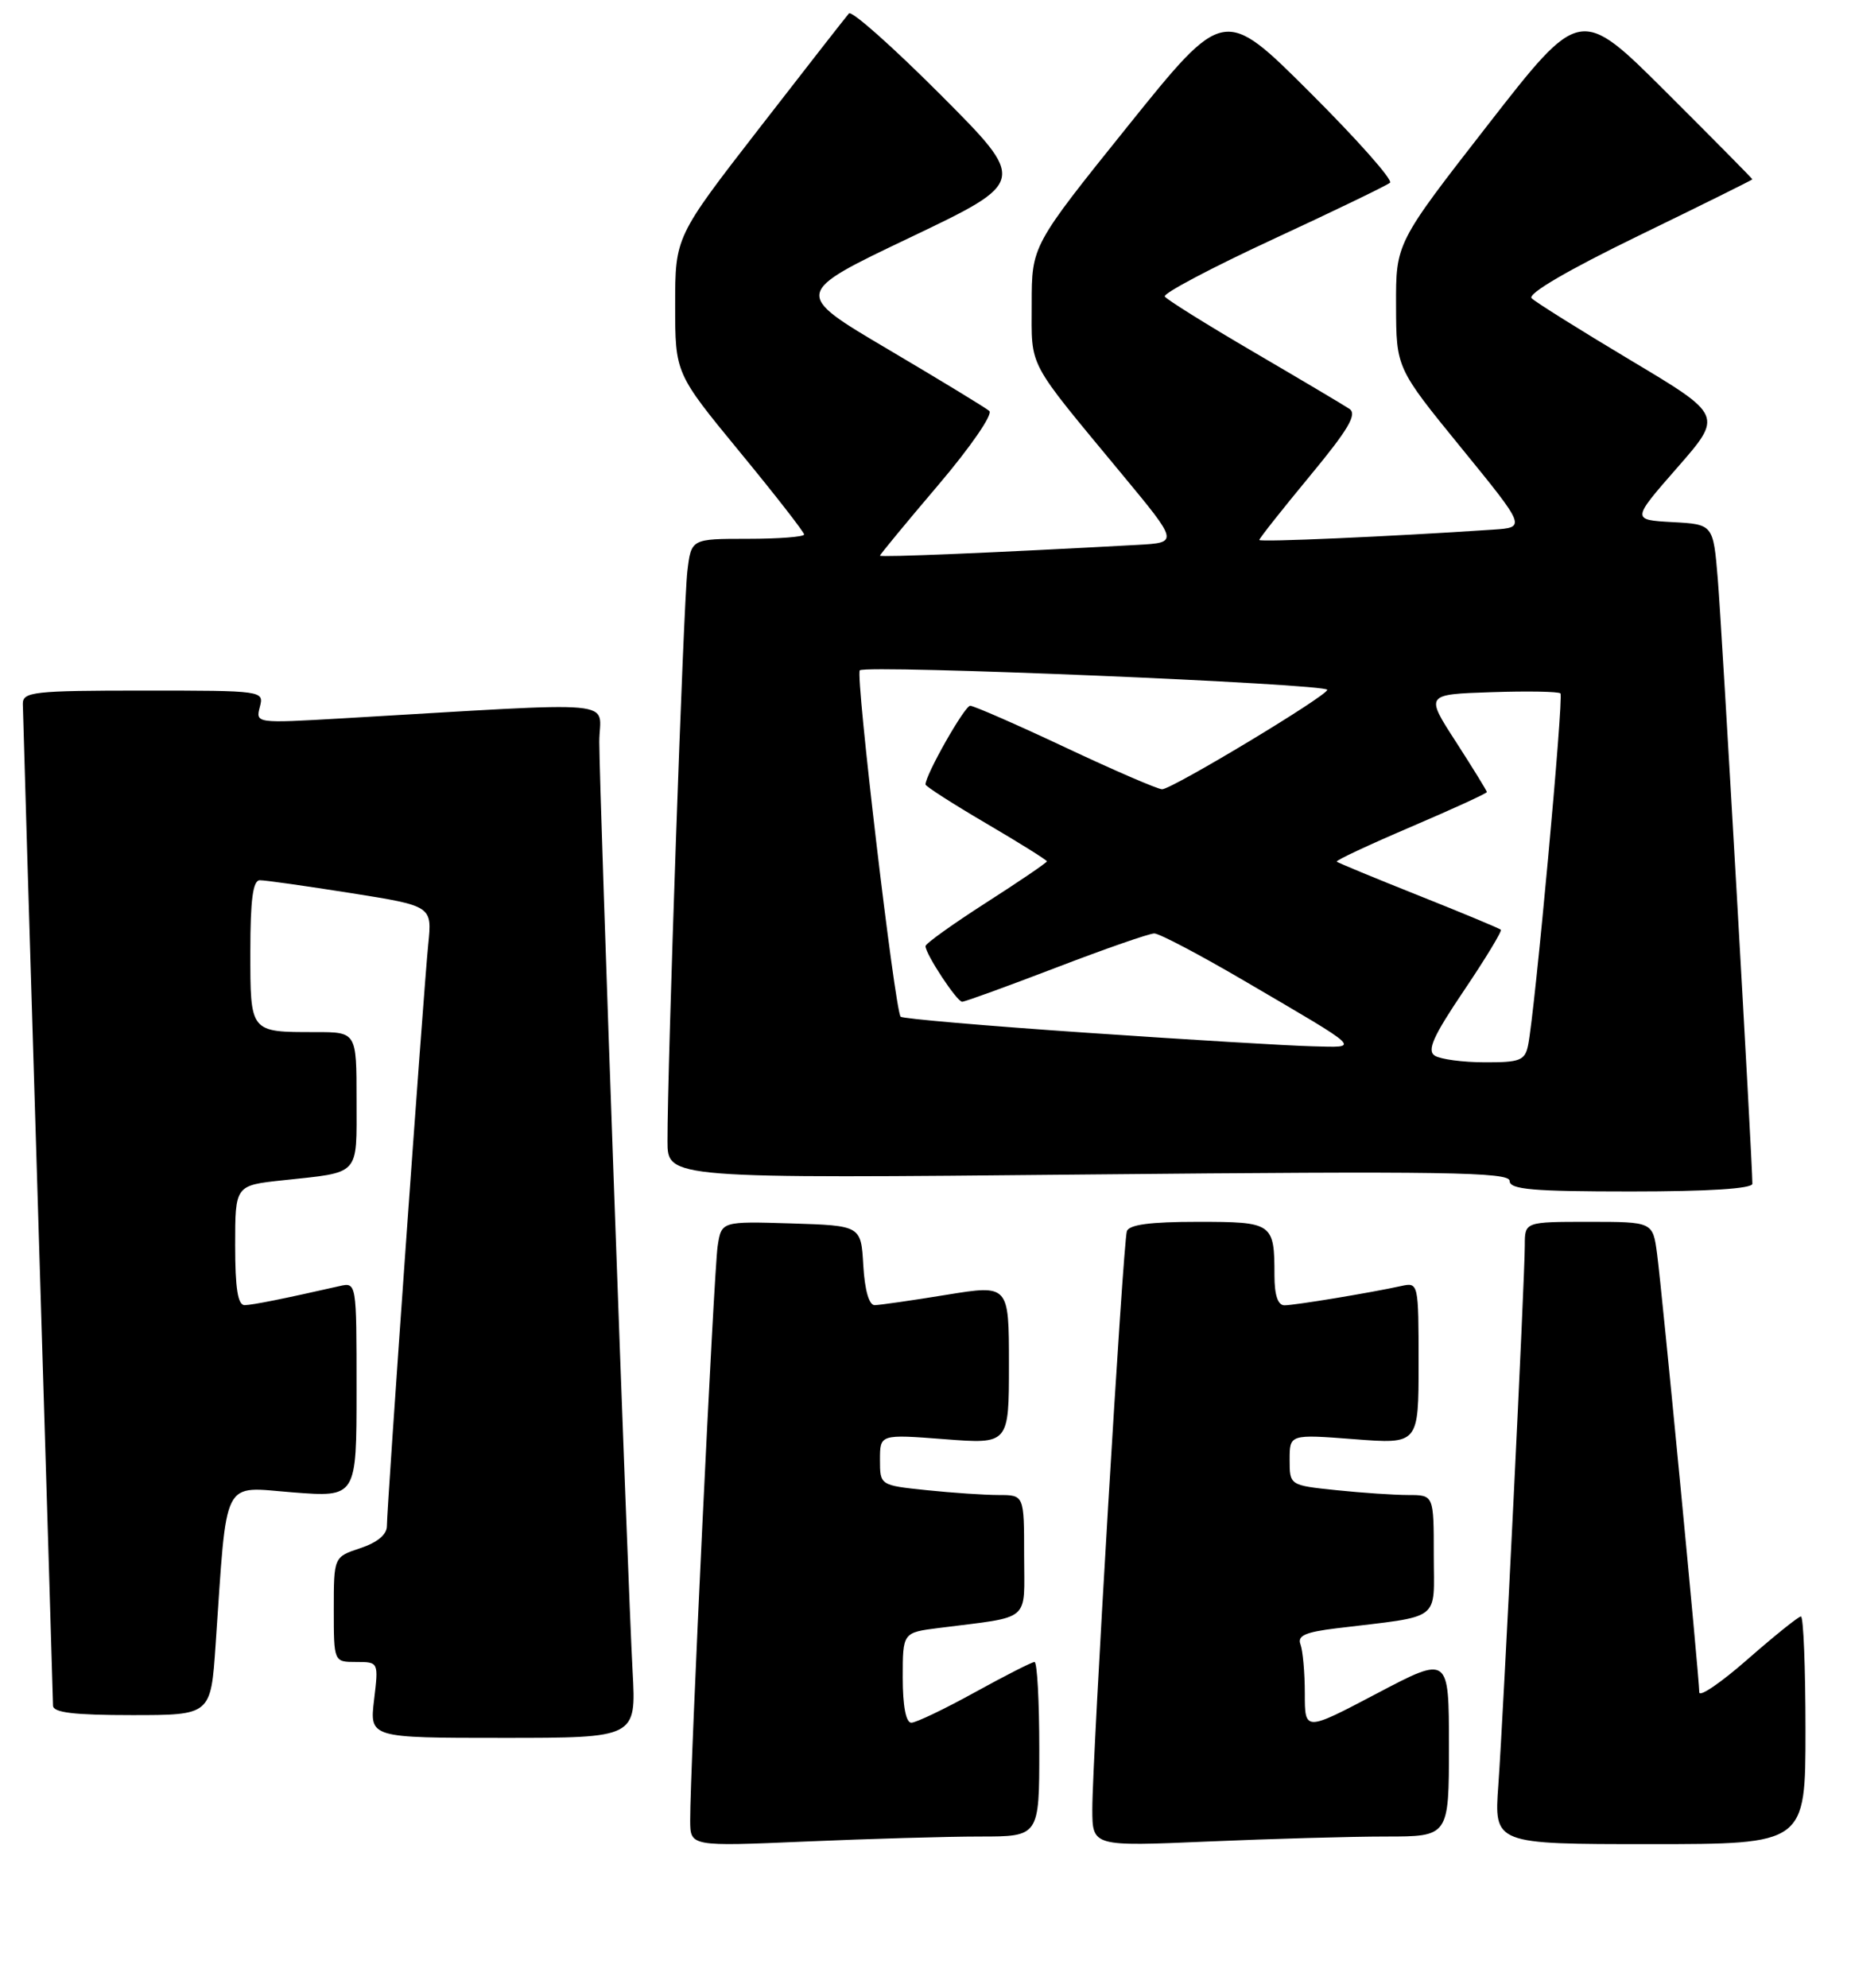 <?xml version="1.0" encoding="UTF-8" standalone="no"?>
<!DOCTYPE svg PUBLIC "-//W3C//DTD SVG 1.1//EN" "http://www.w3.org/Graphics/SVG/1.1/DTD/svg11.dtd" >
<svg xmlns="http://www.w3.org/2000/svg" xmlns:xlink="http://www.w3.org/1999/xlink" version="1.1" viewBox="0 0 244 262">
 <g >
 <path fill="currentColor"
d=" M 129.16 242.00 C 137.00 242.00 137.00 242.00 137.00 230.50 C 137.00 224.18 136.72 219.00 136.37 219.00 C 136.03 219.00 132.49 220.80 128.50 223.00 C 124.51 225.20 120.75 227.00 120.13 227.00 C 119.42 227.00 119.00 224.80 119.00 221.06 C 119.00 215.12 119.00 215.12 123.75 214.52 C 136.13 212.94 135.00 213.90 135.00 204.95 C 135.00 197.00 135.00 197.00 131.65 197.00 C 129.80 197.00 125.53 196.71 122.15 196.36 C 116.00 195.72 116.00 195.72 116.00 192.35 C 116.00 188.99 116.00 188.99 124.50 189.64 C 133.00 190.30 133.00 190.30 133.00 179.79 C 133.00 169.28 133.00 169.28 124.75 170.62 C 120.21 171.36 115.96 171.97 115.30 171.98 C 114.56 171.99 113.99 170.01 113.80 166.75 C 113.50 161.50 113.50 161.50 104.30 161.21 C 95.10 160.93 95.10 160.93 94.60 164.21 C 94.10 167.51 90.94 233.50 90.98 239.91 C 91.00 243.31 91.00 243.31 106.16 242.66 C 114.50 242.30 124.85 242.00 129.16 242.00 Z  M 182.66 242.00 C 191.00 242.00 191.00 242.00 191.00 230.08 C 191.00 218.15 191.00 218.15 181.50 223.15 C 172.00 228.15 172.00 228.15 172.00 223.16 C 172.00 220.41 171.74 217.50 171.43 216.68 C 170.99 215.54 172.05 215.06 176.18 214.56 C 190.26 212.85 189.00 213.80 189.00 204.91 C 189.00 197.00 189.00 197.00 185.65 197.00 C 183.80 197.00 179.53 196.71 176.15 196.36 C 170.00 195.72 170.00 195.72 170.00 192.35 C 170.00 188.99 170.00 188.99 178.50 189.64 C 187.00 190.30 187.00 190.30 187.00 179.63 C 187.00 169.09 186.97 168.97 184.75 169.45 C 180.66 170.35 170.66 172.00 169.32 172.00 C 168.45 172.00 168.00 170.66 168.00 168.08 C 168.00 161.14 167.80 161.00 157.86 161.00 C 151.60 161.00 148.82 161.37 148.54 162.25 C 148.04 163.84 143.98 231.85 143.99 238.41 C 144.00 243.31 144.00 243.31 159.16 242.66 C 167.50 242.30 178.07 242.00 182.66 242.00 Z  M 238.00 228.00 C 238.00 219.75 237.73 213.00 237.40 213.00 C 237.08 213.00 233.93 215.53 230.40 218.62 C 226.88 221.71 224.00 223.68 224.00 222.99 C 224.00 221.15 219.10 170.22 218.44 165.25 C 217.88 161.00 217.88 161.00 209.44 161.00 C 201.00 161.00 201.00 161.00 201.00 164.09 C 201.00 168.48 198.18 225.96 197.51 235.25 C 196.95 243.00 196.95 243.00 217.48 243.00 C 238.00 243.00 238.00 243.00 238.00 228.00 Z  M 83.39 220.25 C 82.74 208.31 79.00 104.07 79.00 97.76 C 79.00 92.10 83.00 92.46 45.09 94.66 C 33.74 95.32 33.69 95.31 34.25 93.16 C 34.81 91.01 34.72 91.00 18.91 91.00 C 4.42 91.00 3.00 91.16 3.01 92.75 C 3.02 93.71 3.91 123.52 5.00 159.00 C 6.09 194.48 6.98 224.06 6.99 224.75 C 7.00 225.67 9.75 226.00 17.39 226.00 C 27.79 226.00 27.79 226.00 28.42 216.75 C 29.97 194.26 29.13 195.92 38.60 196.65 C 47.00 197.30 47.00 197.30 47.00 183.13 C 47.00 168.96 47.00 168.96 44.75 169.47 C 37.35 171.15 33.35 171.95 32.25 171.98 C 31.35 171.99 31.00 169.77 31.00 164.10 C 31.00 156.20 31.00 156.20 37.25 155.53 C 47.60 154.42 47.00 155.07 47.00 144.93 C 47.00 136.00 47.00 136.00 41.58 136.00 C 32.91 136.00 33.00 136.11 33.00 125.39 C 33.00 118.55 33.34 116.00 34.25 115.99 C 34.94 115.98 40.33 116.75 46.24 117.68 C 56.97 119.38 56.97 119.38 56.45 124.44 C 55.85 130.31 51.00 198.50 51.00 201.10 C 51.00 202.21 49.72 203.27 47.50 204.00 C 44.00 205.16 44.00 205.16 44.00 212.08 C 44.00 219.00 44.00 219.00 46.95 219.00 C 49.91 219.00 49.91 219.00 49.31 224.00 C 48.72 229.00 48.72 229.00 66.30 229.00 C 83.87 229.00 83.87 229.00 83.39 220.25 Z  M 231.00 155.98 C 231.00 153.07 226.96 82.47 226.44 76.30 C 225.84 69.09 225.84 69.09 220.46 68.80 C 215.08 68.50 215.08 68.50 221.10 61.62 C 227.12 54.74 227.12 54.74 214.98 47.49 C 208.29 43.49 202.41 39.81 201.90 39.30 C 201.32 38.72 206.72 35.57 215.98 31.07 C 224.24 27.06 231.00 23.71 231.00 23.63 C 231.00 23.54 225.89 18.37 219.65 12.15 C 208.30 0.83 208.30 0.83 196.15 16.43 C 184.00 32.03 184.00 32.03 184.03 40.26 C 184.05 48.50 184.05 48.50 192.61 59.00 C 201.17 69.50 201.17 69.50 196.83 69.79 C 183.11 70.71 166.00 71.46 166.00 71.15 C 166.00 70.95 168.98 67.18 172.62 62.78 C 177.77 56.56 178.94 54.57 177.87 53.87 C 177.12 53.37 171.44 50.00 165.25 46.38 C 159.06 42.76 153.79 39.47 153.54 39.07 C 153.30 38.67 159.71 35.28 167.80 31.53 C 175.88 27.79 182.83 24.43 183.23 24.08 C 183.64 23.72 178.88 18.36 172.65 12.15 C 161.34 0.87 161.34 0.87 148.67 16.62 C 136.00 32.38 136.00 32.38 136.00 40.05 C 136.00 48.66 135.21 47.16 147.91 62.50 C 155.37 71.50 155.37 71.50 149.93 71.80 C 131.13 72.83 116.00 73.46 116.00 73.22 C 116.00 73.07 119.45 68.89 123.66 63.94 C 127.92 58.93 130.92 54.58 130.41 54.15 C 129.91 53.72 123.89 50.06 117.03 46.01 C 104.55 38.64 104.55 38.64 119.98 31.29 C 135.40 23.93 135.40 23.93 123.98 12.48 C 117.70 6.19 112.27 1.36 111.91 1.77 C 111.55 2.17 106.25 8.96 100.13 16.85 C 89.00 31.20 89.00 31.20 89.00 40.20 C 89.00 49.19 89.00 49.19 97.50 59.53 C 102.18 65.21 106.00 70.12 106.00 70.43 C 106.00 70.74 102.65 71.00 98.56 71.00 C 91.12 71.00 91.12 71.00 90.61 75.25 C 90.10 79.44 87.96 140.90 87.99 150.40 C 88.00 155.30 88.00 155.30 143.50 154.76 C 190.41 154.31 199.00 154.44 199.00 155.61 C 199.00 156.74 202.03 157.00 215.00 157.00 C 225.25 157.00 231.00 156.63 231.00 155.98 Z  M 189.14 139.11 C 188.07 138.43 188.91 136.56 192.97 130.54 C 195.83 126.30 198.02 122.69 197.84 122.51 C 197.65 122.33 192.78 120.30 187.00 118.00 C 181.22 115.70 176.37 113.69 176.21 113.54 C 176.05 113.38 180.44 111.33 185.96 108.97 C 191.48 106.61 196.00 104.54 196.00 104.37 C 196.00 104.21 194.17 101.24 191.94 97.78 C 187.87 91.50 187.87 91.50 196.56 91.21 C 201.34 91.05 205.45 91.12 205.70 91.37 C 206.15 91.82 202.31 133.58 201.43 137.75 C 201.02 139.74 200.35 140.00 195.73 139.98 C 192.85 139.98 189.89 139.58 189.14 139.11 Z  M 143.30 136.09 C 129.99 135.18 118.93 134.23 118.72 133.97 C 117.95 133.03 112.74 88.92 113.34 88.33 C 114.11 87.56 175.01 90.10 174.96 90.90 C 174.92 91.71 154.49 104.00 153.19 104.00 C 152.62 104.00 146.89 101.53 140.46 98.50 C 134.02 95.47 128.36 93.00 127.89 93.00 C 127.16 93.00 122.00 102.09 122.00 103.37 C 122.00 103.61 125.60 105.92 130.00 108.50 C 134.40 111.08 138.00 113.33 138.00 113.50 C 138.00 113.67 134.40 116.12 130.00 118.94 C 125.60 121.76 122.00 124.34 122.00 124.67 C 122.00 125.72 126.14 132.00 126.83 132.00 C 127.20 132.00 132.78 129.97 139.23 127.50 C 145.67 125.03 151.49 123.00 152.16 123.00 C 152.82 123.00 158.12 125.79 163.93 129.19 C 179.91 138.55 179.36 138.02 172.97 137.87 C 169.96 137.80 156.61 137.00 143.30 136.09 Z "/>
</g>
</svg>